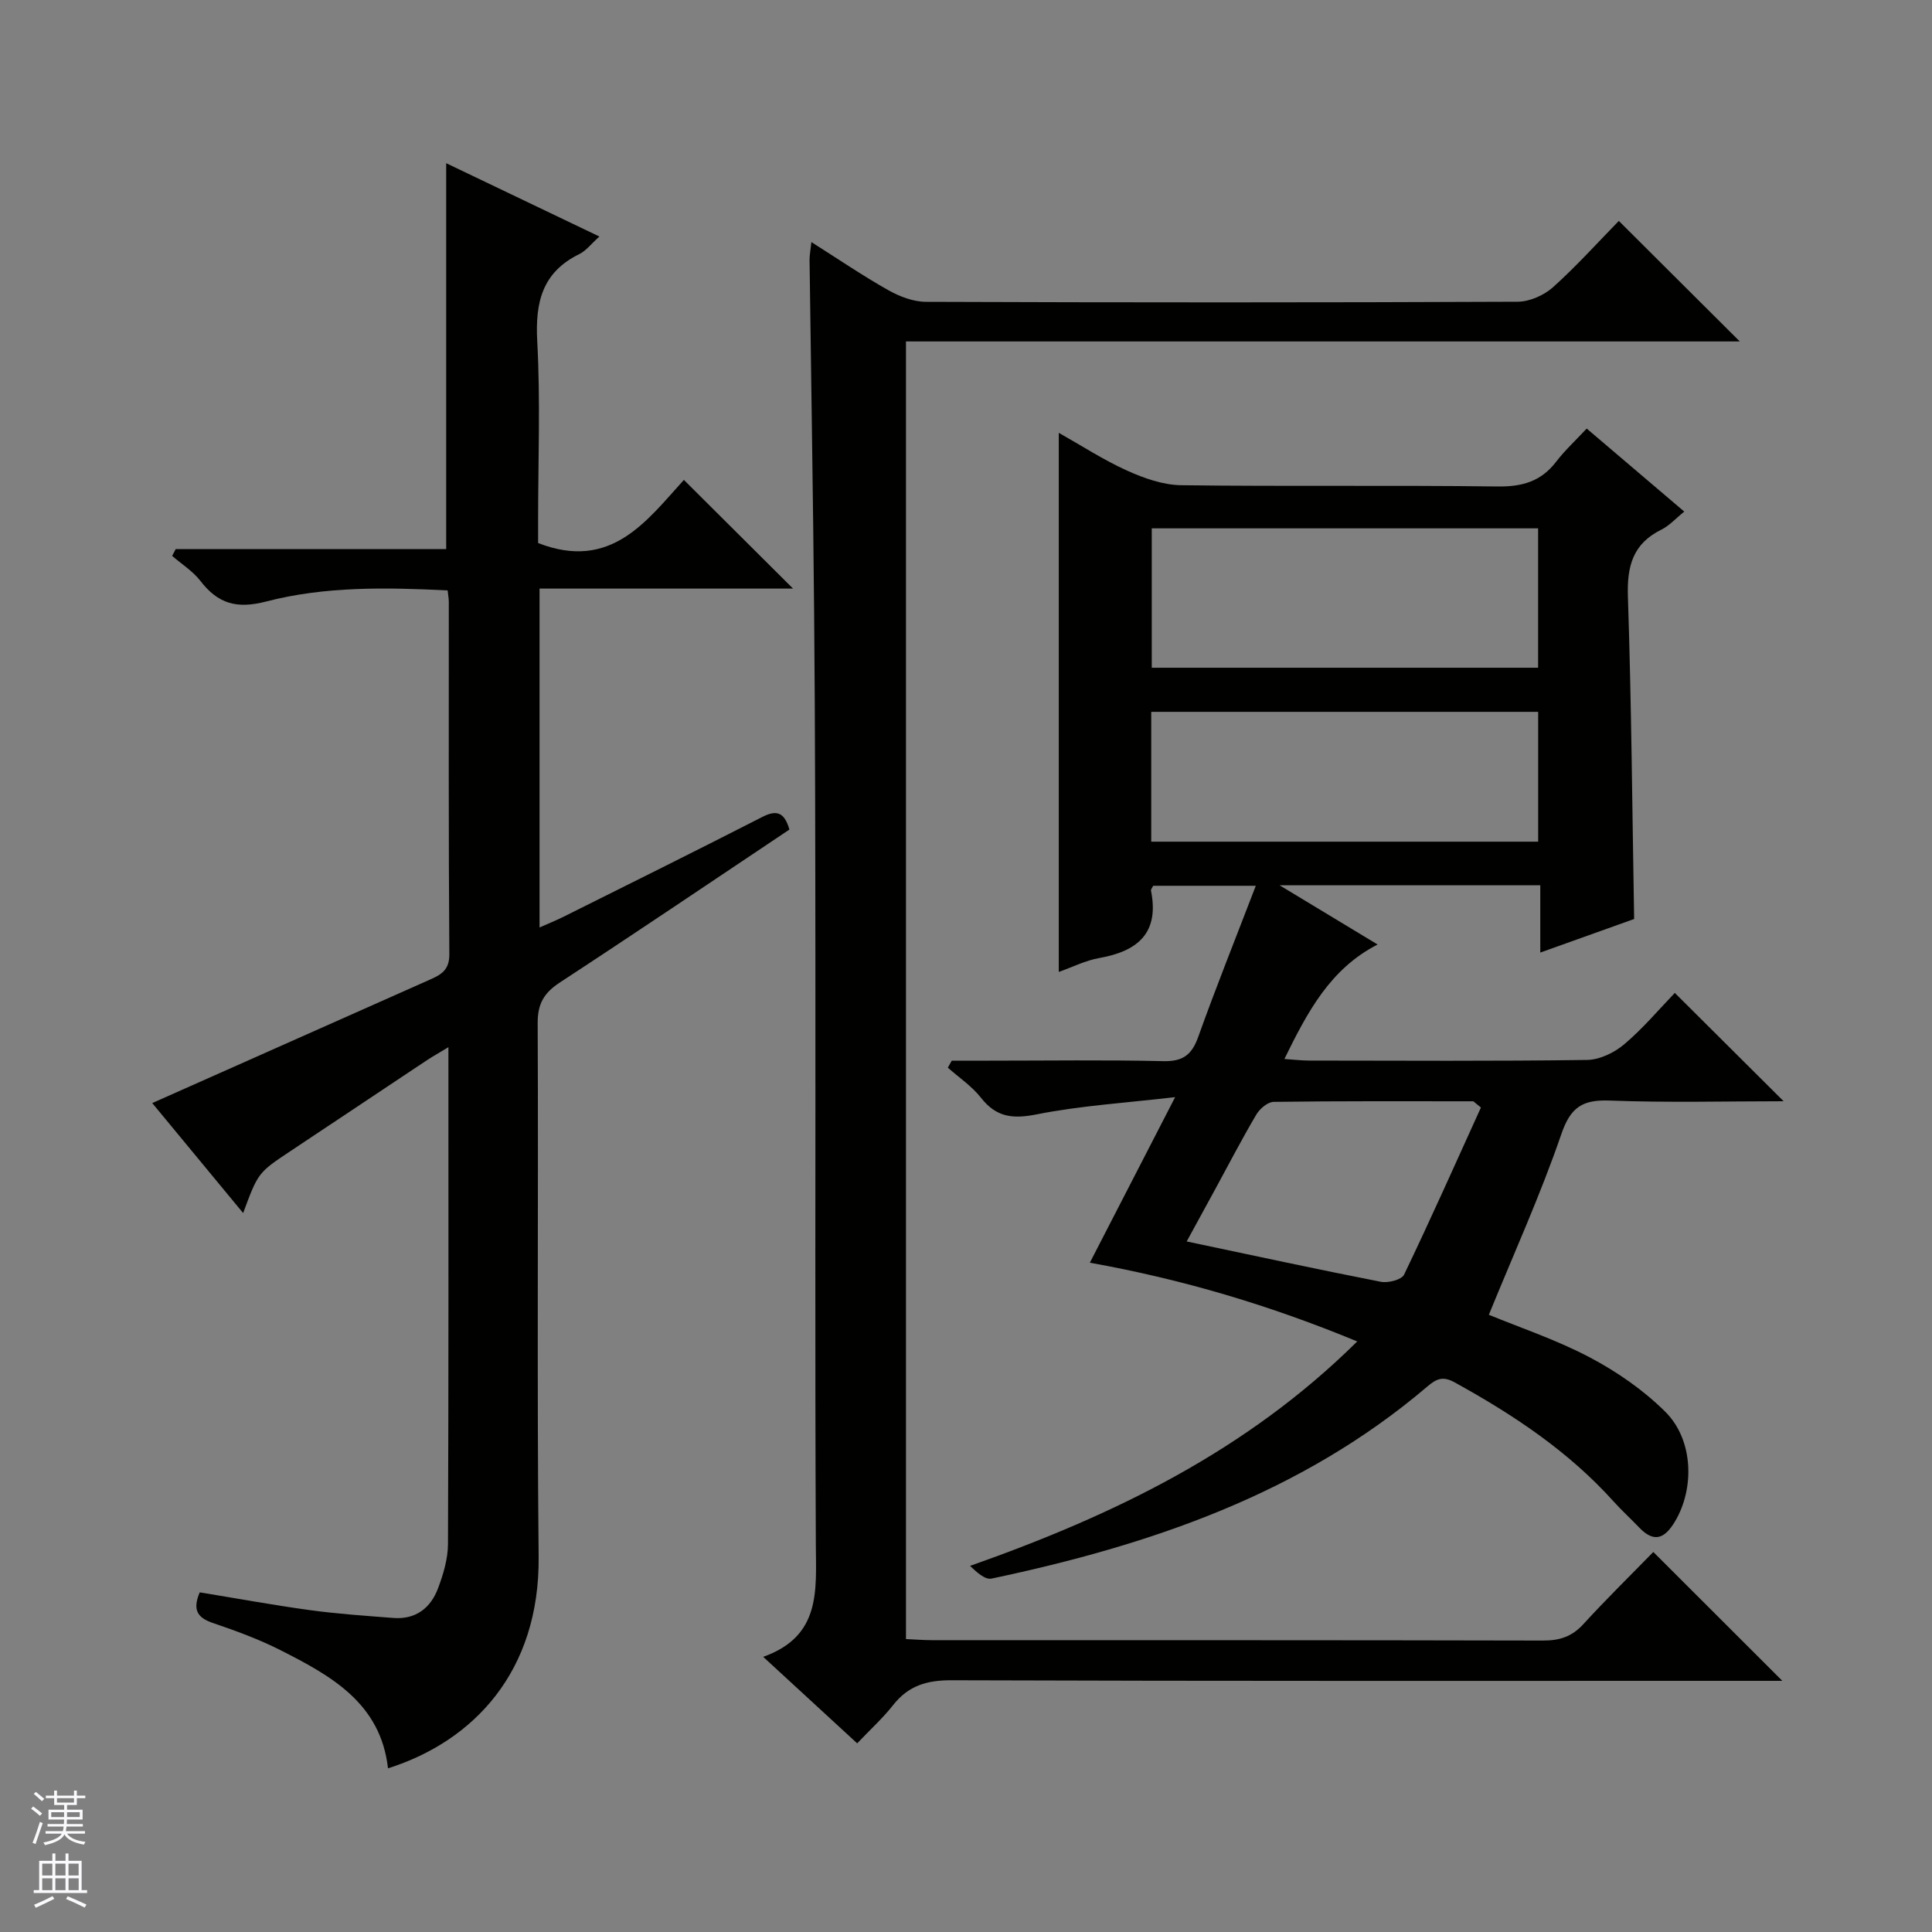 <svg enable-background="new 0 0 400 400" viewBox="0 0 400 400" xmlns="http://www.w3.org/2000/svg"><rect x="0" y="0" width="400" height="400" fill="#808080" stroke="none"/><g fill="#010100"><path d="m338.33 190.27c-6.01 2.15-12.37 4.43-19.43 6.95 0-4.91 0-9.29 0-13.93-17.95 0-35.33 0-53.97 0 7.26 4.39 13.56 8.2 20.29 12.26-9.81 5.03-14.49 13.9-19.3 23.7 2.05.14 3.61.33 5.18.33 19.16.02 38.32.14 57.48-.13 2.62-.04 5.66-1.51 7.71-3.25 3.92-3.32 7.26-7.31 10.46-10.63 7.66 7.62 15 14.94 22.53 22.43-11.84 0-23.93.32-35.99-.14-5.65-.21-8.11 1.34-10.04 6.97-4.34 12.63-9.89 24.85-15 37.38 6.37 2.63 13.97 5.16 20.95 8.85 5.64 2.98 11.11 6.78 15.61 11.26 5.83 5.82 6.05 15.91 1.95 22.73-2.11 3.51-4.3 4.43-7.38 1.21-1.72-1.8-3.58-3.49-5.25-5.34-9.37-10.43-20.82-18.03-32.99-24.73-2.41-1.33-3.75-.73-5.62.87-26.1 22.23-57.38 32.83-90.23 39.77-1.35.28-3.09-1.33-4.45-2.63 29.72-10.49 57.18-23.72 80.16-46.47-18.03-7.45-35.96-12.82-55.36-16.3 5.76-11.18 11.32-21.97 17.66-34.28-10.39 1.21-19.63 1.77-28.62 3.56-4.97.99-8.39.64-11.58-3.43-1.88-2.4-4.55-4.18-6.86-6.23.27-.48.54-.97.81-1.45h7.76c12 0 24-.18 35.99.1 4.03.1 5.92-1.24 7.26-4.97 3.67-10.27 7.74-20.39 11.94-31.34-7.97 0-14.64 0-21.25 0-.2.43-.5.75-.45 1 1.76 8.76-2.72 12.55-10.71 13.96-2.85.5-5.55 1.88-8.38 2.88 0-37.24 0-73.96 0-111.62 4.81 2.71 9.31 5.65 14.15 7.83 3.5 1.58 7.44 2.97 11.2 3.02 21.82.28 43.65-.02 65.48.26 5.1.07 9-1.03 12.13-5.11 1.81-2.36 4.03-4.41 6.34-6.88 6.85 5.83 13.28 11.3 20.2 17.19-1.76 1.41-3.09 2.92-4.75 3.74-5.89 2.91-7.13 7.54-6.92 13.84.73 22.09.9 44.21 1.29 66.77zm-19.88-52.02c0-9.88 0-19.42 0-28.86-26.9 0-53.42 0-79.99 0v28.86zm-80.1 36.01h80.11c0-9.21 0-18.08 0-26.88-26.89 0-53.41 0-80.11 0zm68.26 55.04c-.53-.43-1.06-.86-1.58-1.29-13.78 0-27.56-.07-41.34.12-1.22.02-2.86 1.41-3.57 2.61-2.95 4.99-5.63 10.15-8.4 15.25-2.01 3.69-4.03 7.37-6.03 11.04 13.96 2.94 27.05 5.78 40.19 8.35 1.51.3 4.31-.42 4.82-1.48 5.5-11.46 10.66-23.05 15.91-34.6z"/><path d="m163.44 171.75c-15.92 10.64-31.64 21.27-47.51 31.65-3.26 2.13-4.63 4.37-4.61 8.41.17 36.83-.17 73.65.2 110.48.24 23.76-13.47 38.23-31.19 43.82-1.52-13.51-11.81-19.17-22.3-24.48-4.43-2.24-9.14-3.97-13.85-5.57-3.13-1.06-4.45-2.56-2.83-6.38 7.49 1.22 15.09 2.62 22.74 3.67 5.75.79 11.56 1.18 17.35 1.63 4.62.36 7.72-2.05 9.25-6.14 1.1-2.92 2.05-6.11 2.06-9.18.14-33.99.09-67.97.09-102.85-1.79 1.08-3.15 1.84-4.44 2.69-9.43 6.27-18.85 12.55-28.27 18.83-6.69 4.45-6.69 4.45-9.79 12.82-6.65-8.05-13.02-15.75-18.82-22.77 19.23-8.55 38.3-17.03 57.38-25.51 2.32-1.03 4.15-1.94 4.13-5.28-.18-24.33-.1-48.66-.11-72.98 0-.64-.12-1.29-.24-2.37-12.68-.63-25.35-.88-37.59 2.3-6.09 1.58-9.96.45-13.6-4.27-1.56-2.02-3.88-3.47-5.85-5.18.25-.47.49-.94.74-1.41h56c0-26.88 0-53.09 0-79.89 10.53 5.04 20.91 10.01 31.72 15.18-1.7 1.52-2.75 2.94-4.15 3.63-7.71 3.78-9.16 10-8.72 18.07.67 12.29.18 24.65.18 36.98v4.78c15.1 5.89 22.5-4.64 30.18-13.07 7.7 7.66 14.97 14.9 22.6 22.5-17.48 0-34.83 0-52.48 0v70.16c1.85-.82 3.43-1.46 4.95-2.21 13.7-6.84 27.43-13.64 41.07-20.62 2.93-1.52 4.63-1.19 5.71 2.56z"/><path d="m187.57 339.35c1.83.08 3.62.23 5.4.23 42.17.01 84.33-.02 126.5.08 3.42.01 5.98-.81 8.33-3.38 4.83-5.28 9.95-10.29 14.5-14.96 9.09 9.08 17.85 17.84 26.71 26.68-1.08 0-2.79 0-4.5 0-55.83 0-111.67.07-167.5-.12-5.11-.02-8.93 1.11-12.09 5.13-2.15 2.73-4.76 5.09-7.45 7.93-6.46-5.95-12.55-11.55-19.46-17.91 12.04-4.28 10.94-13.79 10.9-23.28-.19-40.17-.05-80.33-.09-120.5-.02-24-.05-47.99-.26-71.99-.21-24.48-.64-48.95-.95-73.43-.01-.96.19-1.93.38-3.71 5.59 3.54 10.62 6.97 15.91 9.95 2.34 1.32 5.19 2.41 7.81 2.42 40.83.15 81.67.16 122.5-.02 2.48-.01 5.45-1.33 7.32-3 4.93-4.43 9.38-9.39 13.63-13.73 8.64 8.61 16.86 16.79 25.04 24.95-56.97 0-114.6 0-172.63 0z"/></g><path d="m6.45 374.46.42-.45c.65.47 1.27.95 1.85 1.44l-.45.49c-.66-.56-1.26-1.06-1.83-1.48m.93 7.33-.63-.26c.55-1.36 1.05-2.8 1.52-4.33.19.1.38.19.59.27-.46 1.29-.95 2.73-1.48 4.32m-.38-10.38.44-.42c.43.34 1.01.82 1.74 1.44l-.49.49c-.53-.51-1.09-1.01-1.69-1.51m2.5.35h1.72v-1.04h.59v1.04h3.52v-1.04h.59v1.04h1.75v.53h-1.75v1.42h-2.03v.97h3.22v2.03h-3.24c0 .35-.01.66-.03.93h3.32v.53h-3.37c-.03.27-.08.58-.15.94h3.96v.53h-3.71c.67.92 1.93 1.48 3.79 1.68-.13.24-.23.44-.29.59-2.13-.38-3.48-1.08-4.04-2.12-.43.97-1.77 1.72-4.03 2.23-.09-.19-.2-.37-.33-.55 2.1-.42 3.37-1.03 3.81-1.83h-3.36v-.53h3.58c.08-.29.13-.61.16-.94h-3.33v-.53h3.39c.02-.27.04-.58.04-.93h-3.23v-2.03h3.25v-.97h-2.07v-1.42h-1.73zm1.12 3.44v1h2.65c.01-.3.02-.44.01-.4v-.25-.35zm1.19-2h3.52v-.91h-3.52zm4.71 2h-2.63v.59c0 .15-.01.28-.01.4h2.64z" fill="#fafafc"/><path d="m13.55 383.74h.63v1.52h2.72v6.07h1.13v.6h-11.05v-.6h1.13v-6.07h2.73v-1.52h.63v1.52h2.1v-1.52zm-2.68 8.83.38.56c-1.24.63-2.53 1.25-3.85 1.85-.1-.21-.21-.42-.34-.63 1.36-.55 2.63-1.15 3.81-1.78m-2.13-4.27h2.1v-2.45h-2.1zm0 3.04h2.1v-2.46h-2.1zm2.72-3.04h2.1v-2.45h-2.1zm0 3.04h2.1v-2.46h-2.1zm6.07 3.6c-1.41-.71-2.7-1.3-3.86-1.78l.35-.56c1.45.62 2.75 1.19 3.88 1.72zm-1.25-9.09h-2.1v2.45h2.1zm-2.09 5.49h2.1v-2.46h-2.1z" fill="#fafafc"/></svg>